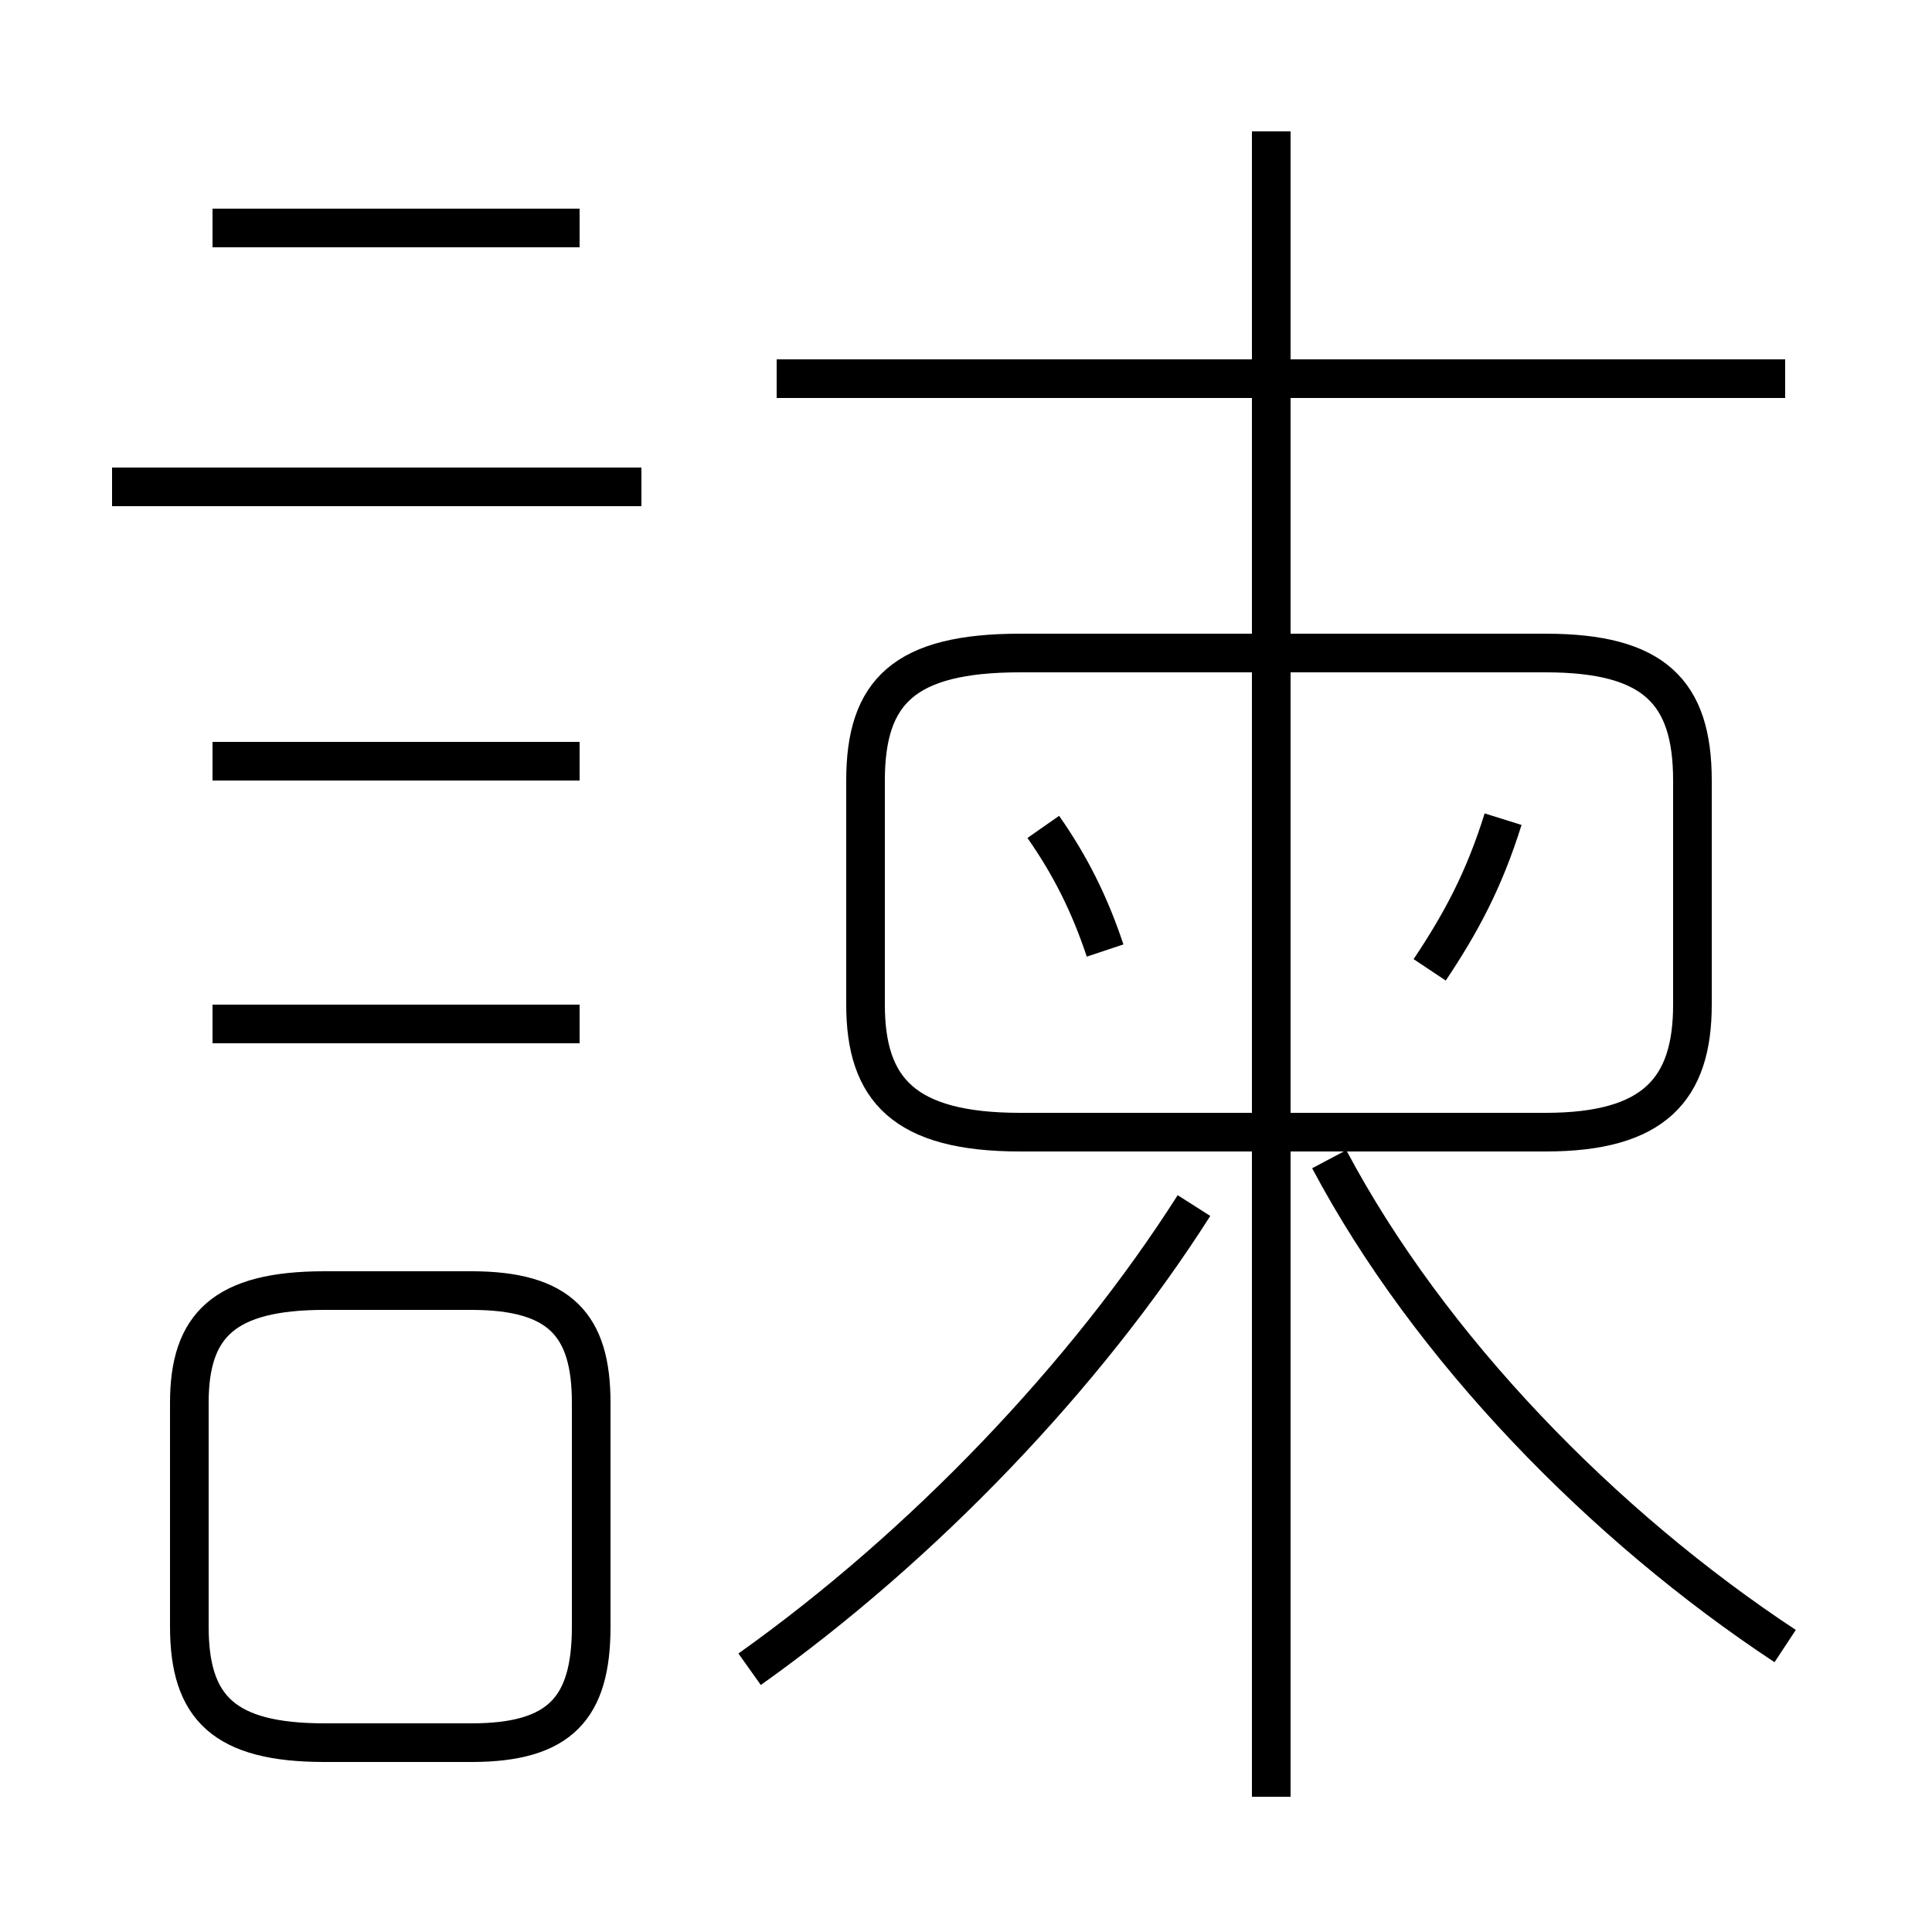 <?xml version='1.0' encoding='utf8'?>
<svg viewBox="0.0 -6.0 50.0 50.0" version="1.1" xmlns="http://www.w3.org/2000/svg">
<rect x="0.0" y="-6.0" width="50.0" height="50.0" fill="#808080" stroke="none"/>
<rect x="-1000" y="-1000" width="2000" height="2000" stroke="white" fill="white"/>
<g style="fill:white;stroke:#000000;  stroke-width:1">
<path d="M 26.4 -14.7 L 40.0 -14.7 C 42.8 -14.7 43.8 -15.8 43.8 -18.0 L 43.8 -23.8 C 43.8 -26.1 42.8 -27.1 40.0 -27.1 L 26.4 -27.1 C 23.4 -27.1 22.4 -26.1 22.4 -23.8 L 22.4 -18.0 C 22.4 -15.8 23.4 -14.7 26.4 -14.7 Z M 8.4 1.1 L 12.2 1.1 C 14.5 1.1 15.3 0.2 15.3 -1.9 L 15.3 -7.7 C 15.3 -9.7 14.5 -10.6 12.2 -10.6 L 8.4 -10.6 C 5.8 -10.6 4.9 -9.7 4.9 -7.7 L 4.9 -1.9 C 4.9 0.2 5.8 1.1 8.4 1.1 Z M 15.0 -17.5 L 5.5 -17.5 M 19.4 -0.8 C 23.9 -4.0 28.1 -8.4 30.9 -12.8 M 15.0 -24.3 L 5.5 -24.3 M 32.9 2.5 L 32.9 -40.6 M 46.2 -1.4 C 41.5 -4.5 37.0 -9.1 34.4 -14.0 M 16.6 -31.4 L 2.9 -31.4 M 28.6 -19.4 C 28.2 -20.6 27.7 -21.6 27.0 -22.6 M 15.0 -38.1 L 5.5 -38.1 M 37.0 -18.9 C 37.8 -20.1 38.4 -21.2 38.9 -22.8 M 46.2 -34.2 L 20.1 -34.2" transform="translate(0.0 38.0)" />
</g>
</svg>